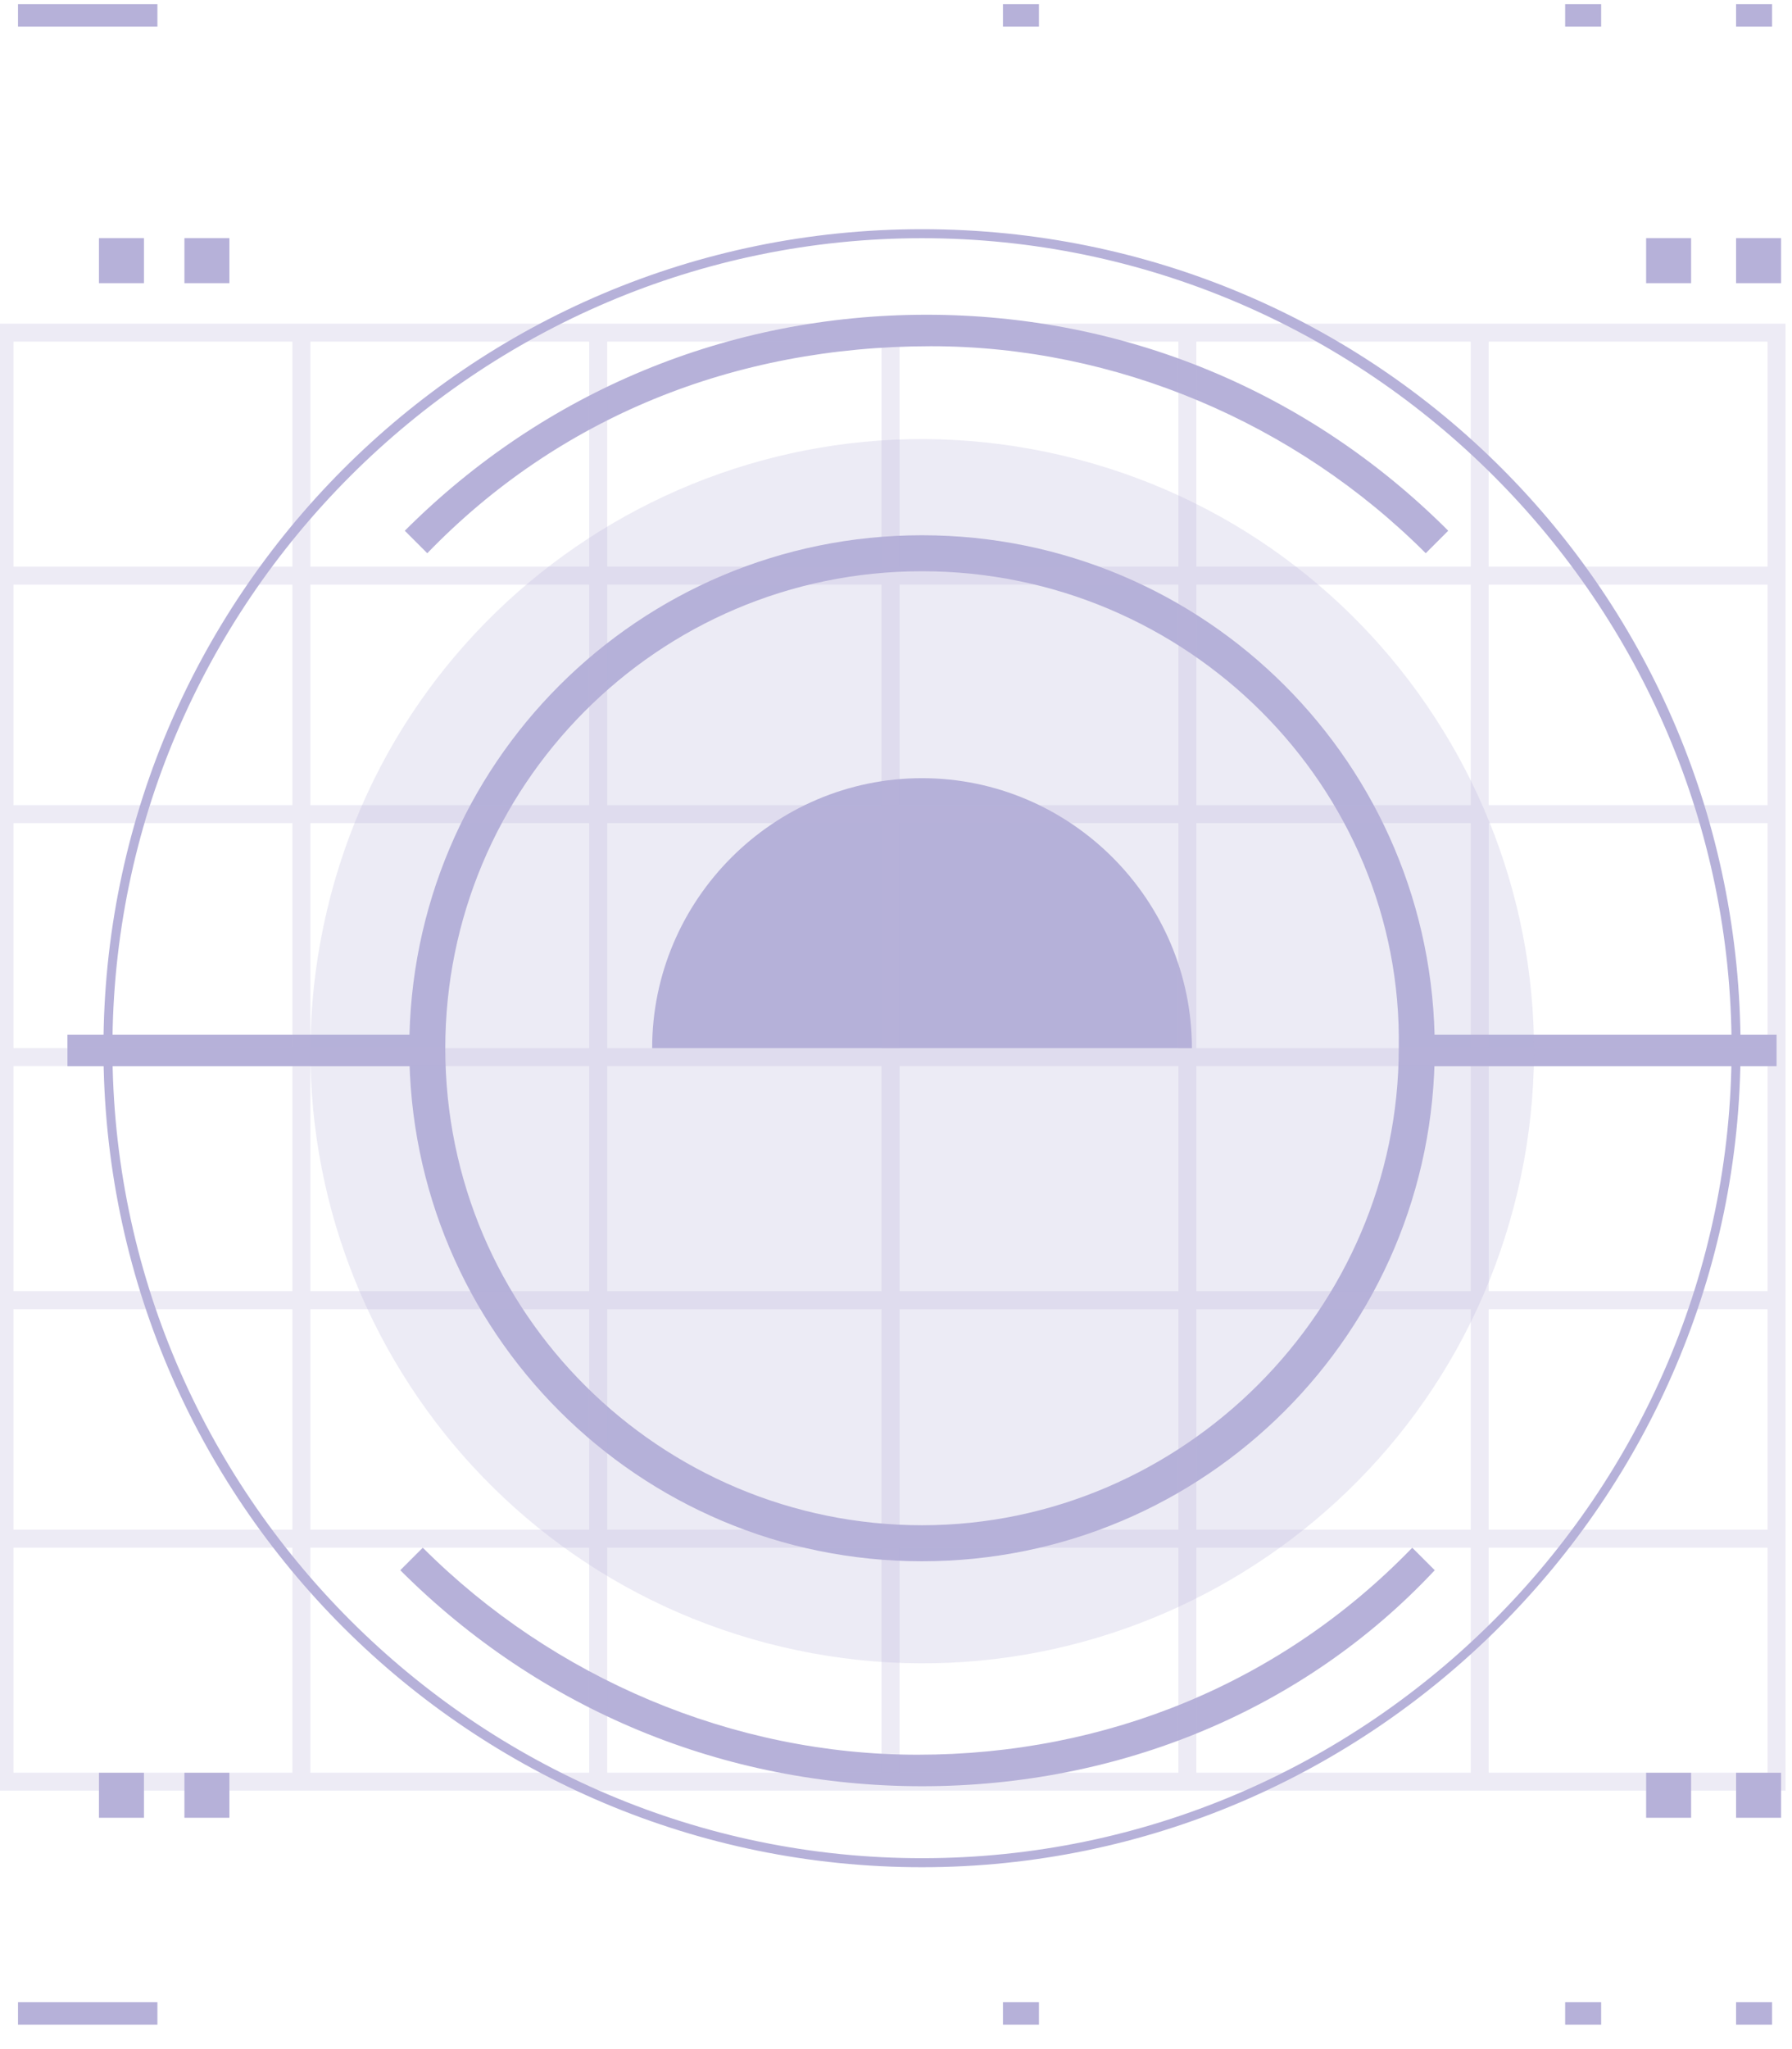 <svg width="70" height="80" viewBox="0 0 70 80" fill="none" xmlns="http://www.w3.org/2000/svg">
<path d="M16.691 21.599L15.812 20.721C21.259 15.274 28.462 12.288 36.192 12.288C43.922 12.288 51.126 15.274 56.572 20.721L55.693 21.599C50.598 16.504 43.571 13.517 36.368 13.517C28.637 13.517 21.786 16.328 16.691 21.599Z" fill="#B6B1D9"/>
<path d="M36.016 69.737C28.286 69.737 21.083 66.75 15.636 61.304L16.515 60.425C21.61 65.52 28.637 68.507 35.84 68.507C43.219 68.507 50.071 65.696 55.166 60.425L56.045 61.304C50.95 66.75 43.746 69.737 36.016 69.737Z" fill="#B6B1D9"/>
<path d="M36.017 60.954C24.948 60.954 15.988 51.994 15.988 40.925C15.988 29.857 24.948 20.897 36.017 20.897C47.085 20.897 56.045 29.857 56.045 40.925C56.045 51.994 47.085 60.954 36.017 60.954ZM36.017 22.302C25.651 22.302 17.394 30.735 17.394 40.925C17.394 51.291 25.827 59.548 36.017 59.548C46.206 59.548 54.639 51.115 54.639 40.925C54.815 30.735 46.382 22.302 36.017 22.302Z" fill="#B6B1D9"/>
<path d="M46.558 40.922C46.558 35.124 41.814 30.381 36.016 30.381C30.219 30.381 25.475 35.124 25.475 40.922H46.558Z" fill="#B6B1D9"/>
<path d="M69.397 40.398H55.342V41.627H69.397V40.398Z" fill="#B6B1D9"/>
<path d="M16.69 40.398H2.635V41.627H16.69V40.398Z" fill="#B6B1D9"/>
<path opacity="0.25" d="M59.277 46.532C62.31 33.69 54.357 20.82 41.515 17.788C28.672 14.755 15.803 22.708 12.771 35.55C9.738 48.393 17.691 61.262 30.533 64.294C43.376 67.327 56.245 59.374 59.277 46.532Z" fill="#B6B1D9"/>
<path d="M36.016 72.899C18.447 72.899 4.041 58.668 4.041 40.923C4.041 23.355 18.272 8.948 36.016 8.948C53.761 8.948 67.991 23.179 67.991 40.923C67.991 58.492 53.585 72.899 36.016 72.899ZM36.016 9.3C18.623 9.3 4.392 23.53 4.392 40.923C4.392 58.317 18.623 72.547 36.016 72.547C53.409 72.547 67.64 58.317 67.64 40.923C67.64 23.53 53.409 9.3 36.016 9.3Z" fill="#B6B1D9"/>
<path d="M5.623 9.298H3.866V11.055H5.623V9.298Z" fill="#B6B1D9"/>
<path d="M8.961 9.298H7.204V11.055H8.961V9.298Z" fill="#B6B1D9"/>
<path d="M5.623 69.211H3.866V70.968H5.623V69.211Z" fill="#B6B1D9"/>
<path d="M8.961 69.211H7.204V70.968H8.961V69.211Z" fill="#B6B1D9"/>
<path d="M66.059 9.298H64.302V11.055H66.059V9.298Z" fill="#B6B1D9"/>
<path d="M69.573 9.298H67.816V11.055H69.573V9.298Z" fill="#B6B1D9"/>
<path d="M66.059 69.211H64.302V70.968H66.059V69.211Z" fill="#B6B1D9"/>
<path d="M69.573 69.211H67.816V70.968H69.573V69.211Z" fill="#B6B1D9"/>
<g opacity="0.25">
<path d="M69.748 69.91H0V12.636H69.748V69.91ZM0.527 69.208H69.045V13.339H0.527V69.208Z" fill="#B6B1D9"/>
<path d="M69.397 59.722H0.176V60.425H69.397V59.722Z" fill="#B6B1D9"/>
<path d="M69.397 50.409H0.176V51.112H69.397V50.409Z" fill="#B6B1D9"/>
<path d="M69.397 40.921H0.176V41.624H69.397V40.921Z" fill="#B6B1D9"/>
<path d="M69.397 31.433H0.176V32.136H69.397V31.433Z" fill="#B6B1D9"/>
<path d="M69.397 22.124H0.176V22.827H69.397V22.124Z" fill="#B6B1D9"/>
<path d="M58.153 12.986H57.45V69.557H58.153V12.986Z" fill="#B6B1D9"/>
<path d="M46.733 12.986H46.031V69.557H46.733V12.986Z" fill="#B6B1D9"/>
<path d="M35.138 12.986H34.435V69.557H35.138V12.986Z" fill="#B6B1D9"/>
<path d="M23.718 12.986H23.015V69.557H23.718V12.986Z" fill="#B6B1D9"/>
<path d="M12.123 12.986H11.42V69.557H12.123V12.986Z" fill="#B6B1D9"/>
</g>
<path d="M6.149 0.164H0.703V1.042H6.149V0.164Z" fill="#B6B1D9"/>
<path d="M69.222 0.164H67.816V1.042H69.222V0.164Z" fill="#B6B1D9"/>
<path d="M40.584 0.164H39.178V1.042H40.584V0.164Z" fill="#B6B1D9"/>
<path d="M62.545 0.164H61.139V1.042H62.545V0.164Z" fill="#B6B1D9"/>
<path d="M6.149 78.17H0.703V79.049H6.149V78.17Z" fill="#B6B1D9"/>
<path d="M69.222 78.17H67.816V79.049H69.222V78.17Z" fill="#B6B1D9"/>
<path d="M40.584 78.17H39.178V79.049H40.584V78.17Z" fill="#B6B1D9"/>
<path d="M62.545 78.17H61.139V79.049H62.545V78.17Z" fill="#B6B1D9"/>
</svg>
